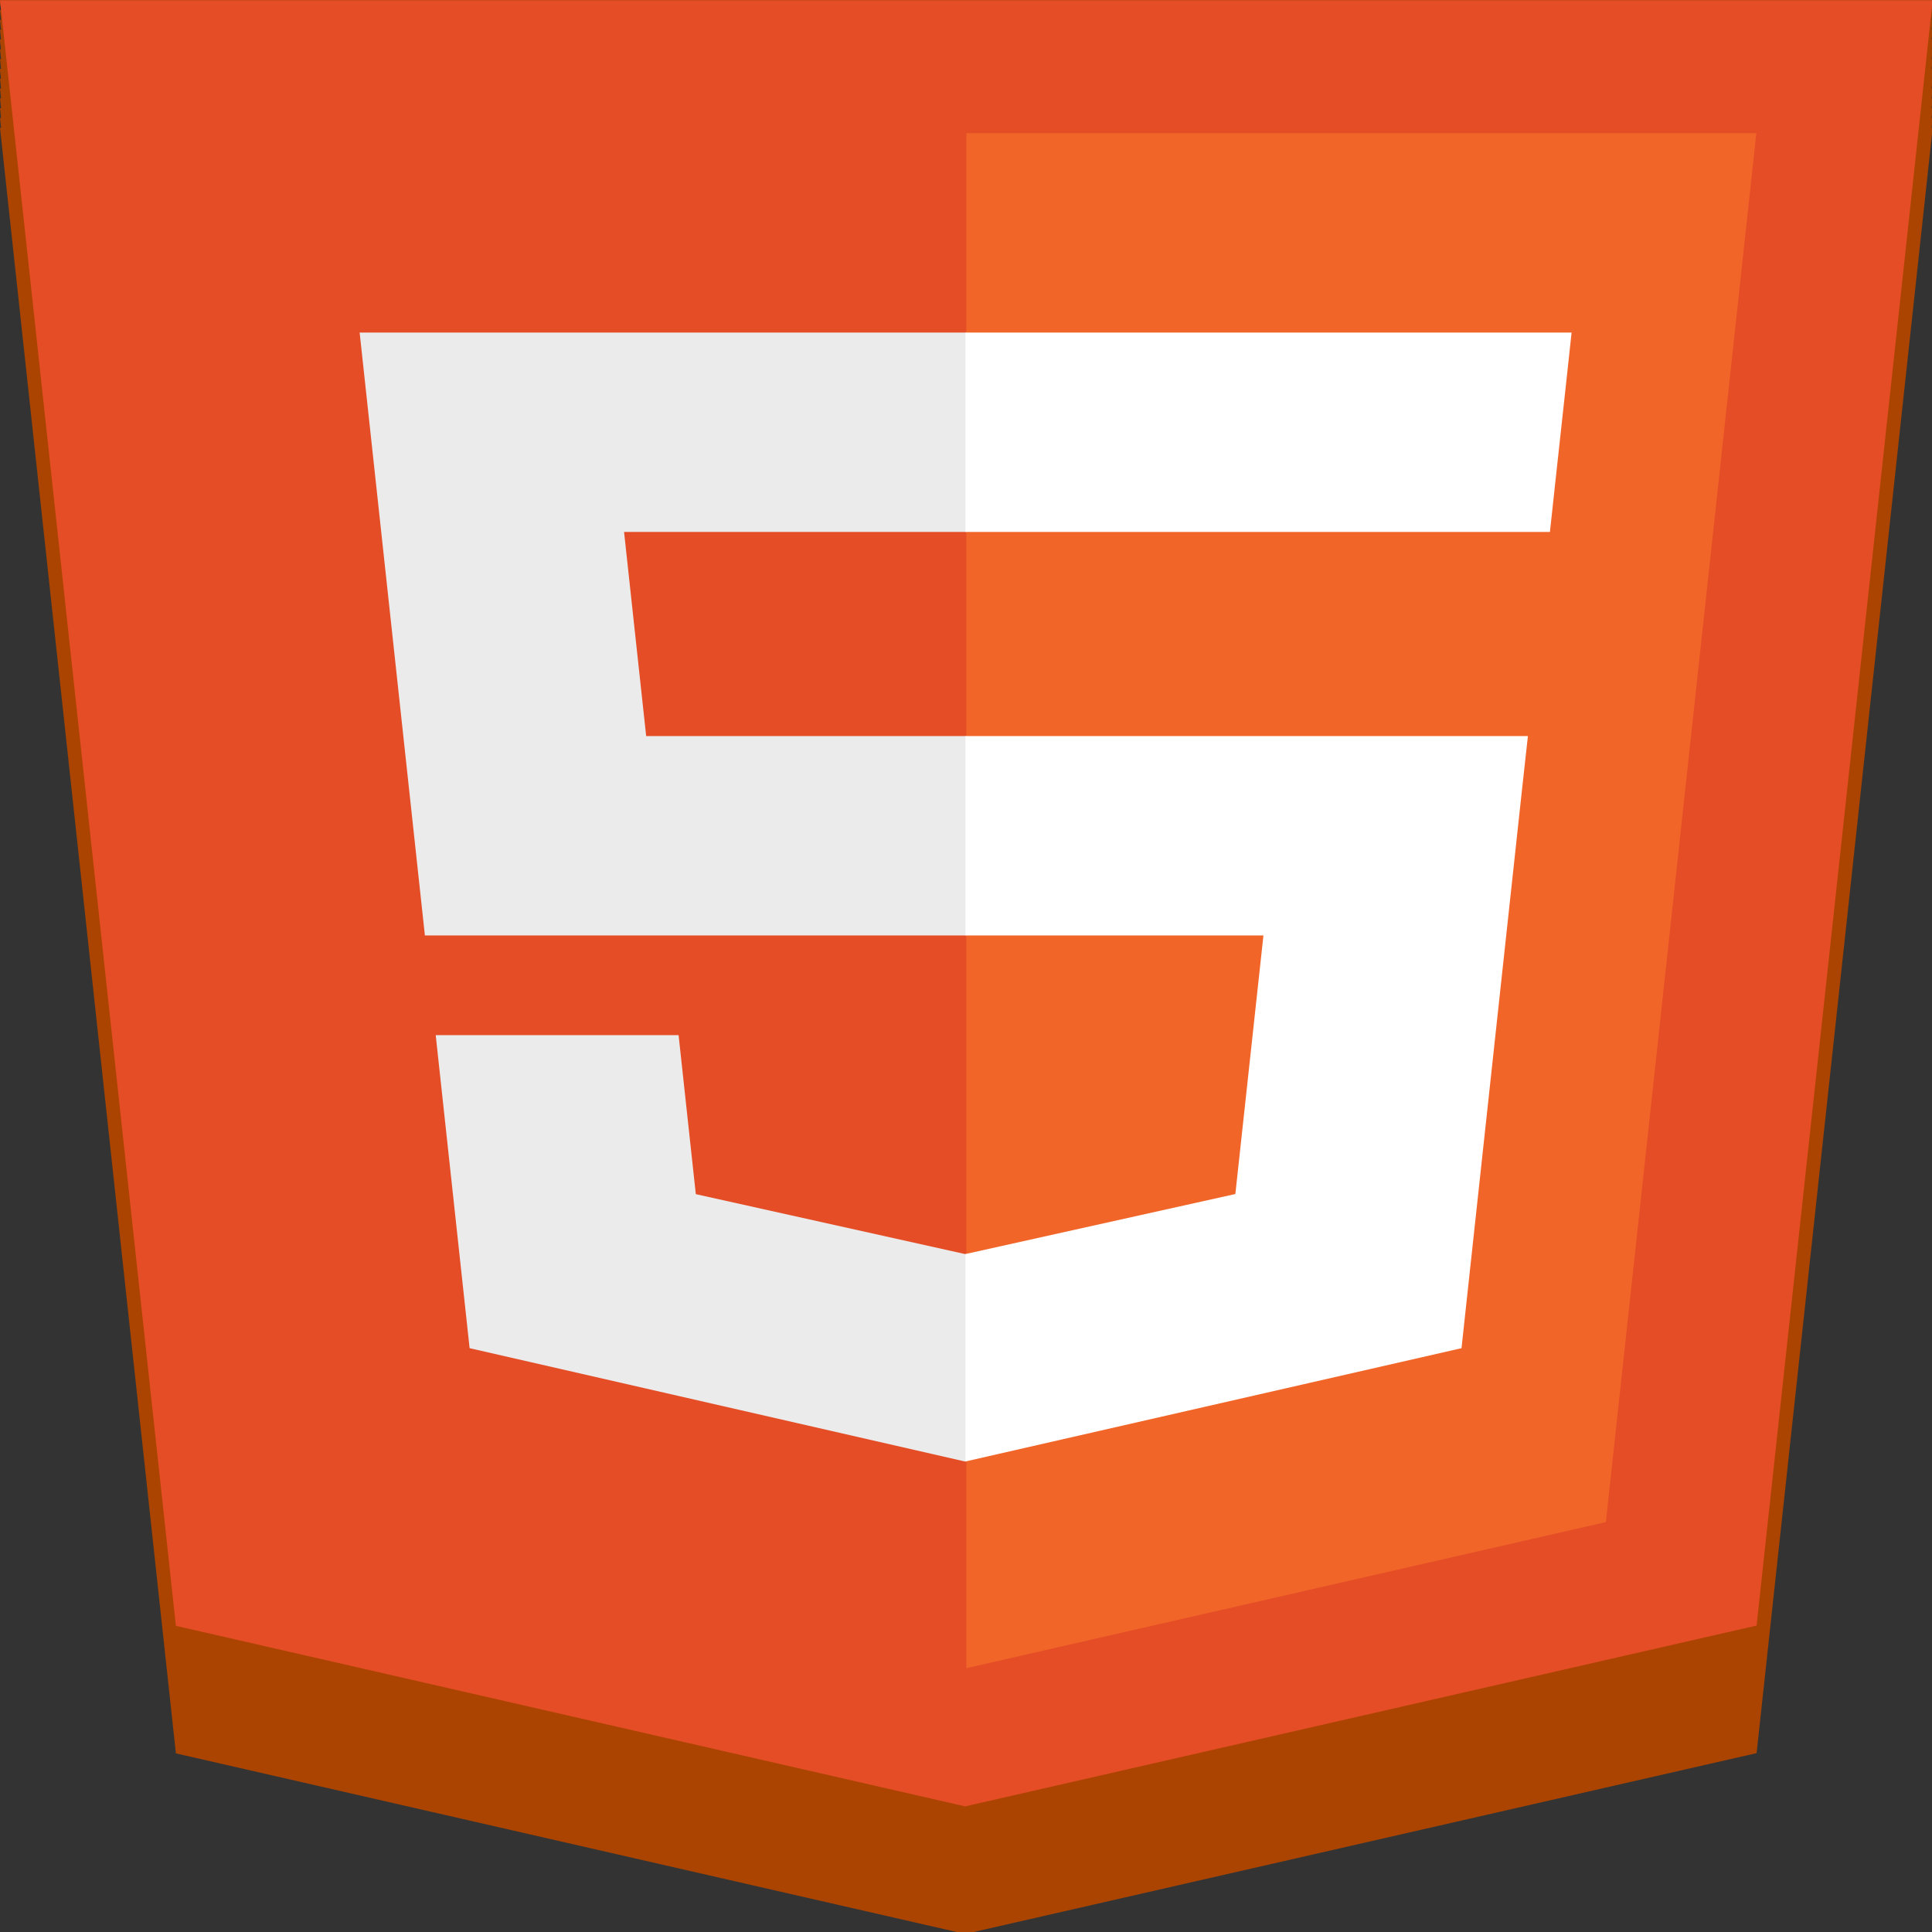 <?xml version="1.0" encoding="UTF-8" standalone="no"?>
<!-- Created with Inkscape (http://www.inkscape.org/) -->

<svg
   xmlns:dc="http://purl.org/dc/elements/1.1/"
   xmlns:cc="http://creativecommons.org/ns#"
   xmlns:rdf="http://www.w3.org/1999/02/22-rdf-syntax-ns#"
   xmlns:svg="http://www.w3.org/2000/svg"
   xmlns="http://www.w3.org/2000/svg"
   xmlns:sodipodi="http://sodipodi.sourceforge.net/DTD/sodipodi-0.dtd"
   xmlns:inkscape="http://www.inkscape.org/namespaces/inkscape"
   sodipodi:docname="divcsster.svg"
   inkscape:version="0.48.3.1 r9886"
   version="1.1"
   id="svg2"
   height="512"
   width="512">
  <rect width="100%" height="100%" fill="#333333" stroke="none"/>
  <sodipodi:namedview
     id="base"
     pagecolor="#ffffff"
     bordercolor="#666666"
     borderopacity="1.0"
     inkscape:pageopacity="0.0"
     inkscape:pageshadow="2"
     inkscape:zoom="0.70710678"
     inkscape:cx="189.49551"
     inkscape:cy="239.73158"
     inkscape:document-units="px"
     inkscape:current-layer="layer1"
     showgrid="false"
     inkscape:window-width="1301"
     inkscape:window-height="744"
     inkscape:window-x="65"
     inkscape:window-y="24"
     inkscape:window-maximized="1" />
  <defs
     id="defs4">
    <inkscape:perspective
       id="perspective32"
       inkscape:persp3d-origin="256 : 170.66667 : 1"
       inkscape:vp_z="512 : 256 : 1"
       inkscape:vp_y="0 : 1000 : 0"
       inkscape:vp_x="0 : 256 : 1"
       sodipodi:type="inkscape:persp3d" />
  </defs>
  <g
     inkscape:label="Layer 1"
     inkscape:groupmode="layer"
     id="layer1"
     transform="translate(0,-540.362)">
    <g
       id="g3053"
       transform="matrix(2.219,0,0,2.219,257.857,793.429)"
       inkscape:label="Gear24"
       style="fill:#ffffff;stroke:none" />
    <g
       id="g4011"
       transform="matrix(6.939,0,0,6.939,256.141,791.422)"
       inkscape:label="Gear8"
       style="fill:#ffffff;stroke:none" />
    <g
       transform="translate(0,540.362)"
       id="g3112">
      <g
         id="g4243"
         transform="matrix(1.412,0,0,1.3,0,-22.105)">
        <g
           style="fill:#aa4400"
           id="g3343">
          <g
             style="fill:#aa4400"
             id="g2838"
             transform="matrix(1,0,0,0.895,-74.633,-46.997)">
            <polygon
               id="polygon6"
               points="74.633,100.62 437.367,100.62 404.321,470.819 255.778,512 107.644,470.877 "
               style="fill:#aa4400" />
            <polygon
               id="polygon8"
               points="256,480.523 376.03,447.246 404.27,130.894 256,130.894 "
               style="fill:#aa4400" />
            <polygon
               id="polygon10"
               points="142.132,176.305 143.219,188.488 154.38,313.627 256,313.627 256,268.217 195.91,268.217 191.76,221.716 256,221.716 256,176.305 255.843,176.305 "
               style="fill:#aa4400" />
            <polygon
               id="polygon12"
               points="256,386.153 255.801,386.206 205.227,372.55 201.994,336.333 177.419,336.333 156.409,336.333 162.771,407.634 255.791,433.457 256,433.399 "
               style="fill:#aa4400" />
            <polygon
               id="polygon22"
               points="306.49,372.521 255.843,386.191 255.843,433.435 348.937,407.634 349.62,399.962 360.291,280.411 361.399,268.217 349.162,268.217 255.843,268.217 255.843,313.627 311.761,313.627 "
               style="fill:#aa4400" />
            <polygon
               id="polygon24"
               points="365.531,221.716 366.442,211.509 368.511,188.488 369.597,176.305 255.843,176.305 255.843,204.509 255.843,221.605 255.843,221.716 365.385,221.716 365.385,221.716 "
               style="fill:#aa4400" />
          </g>
          <g
             style="fill:#aa4400"
             transform="matrix(1,0,0,0.895,-74.633,-48.997)"
             id="g2846">
            <polygon
               style="fill:#aa4400"
               points="437.367,100.62 404.321,470.819 255.778,512 107.644,470.877 74.633,100.62 "
               id="polygon2848" />
            <polygon
               style="fill:#aa4400"
               points="376.03,447.246 404.27,130.894 256,130.894 256,480.523 "
               id="polygon2850" />
            <polygon
               style="fill:#aa4400"
               points="143.219,188.488 154.38,313.627 256,313.627 256,268.217 195.91,268.217 191.76,221.716 256,221.716 256,176.305 255.843,176.305 142.132,176.305 "
               id="polygon2852" />
            <polygon
               style="fill:#aa4400"
               points="255.801,386.206 205.227,372.55 201.994,336.333 177.419,336.333 156.409,336.333 162.771,407.634 255.791,433.457 256,433.399 256,386.153 "
               id="polygon2854" />
            <polygon
               style="fill:#aa4400"
               points="255.843,386.191 255.843,433.435 348.937,407.634 349.62,399.962 360.291,280.411 361.399,268.217 349.162,268.217 255.843,268.217 255.843,313.627 311.761,313.627 306.49,372.521 "
               id="polygon2856" />
            <polygon
               style="fill:#aa4400"
               points="366.442,211.509 368.511,188.488 369.597,176.305 255.843,176.305 255.843,204.509 255.843,221.605 255.843,221.716 365.385,221.716 365.385,221.716 365.531,221.716 "
               id="polygon2858" />
          </g>
          <g
             style="fill:#aa4400"
             id="g2860"
             transform="matrix(1,0,0,0.895,-74.633,-50.997)">
            <polygon
               id="polygon2862"
               points="404.321,470.819 255.778,512 107.644,470.877 74.633,100.62 437.367,100.62 "
               style="fill:#aa4400" />
            <polygon
               id="polygon2864"
               points="404.27,130.894 256,130.894 256,480.523 376.03,447.246 "
               style="fill:#aa4400" />
            <polygon
               id="polygon2866"
               points="154.38,313.627 256,313.627 256,268.217 195.91,268.217 191.76,221.716 256,221.716 256,176.305 255.843,176.305 142.132,176.305 143.219,188.488 "
               style="fill:#aa4400" />
            <polygon
               id="polygon2868"
               points="205.227,372.55 201.994,336.333 177.419,336.333 156.409,336.333 162.771,407.634 255.791,433.457 256,433.399 256,386.153 255.801,386.206 "
               style="fill:#aa4400" />
            <polygon
               id="polygon2870"
               points="255.843,433.435 348.937,407.634 349.62,399.962 360.291,280.411 361.399,268.217 349.162,268.217 255.843,268.217 255.843,313.627 311.761,313.627 306.49,372.521 255.843,386.191 "
               style="fill:#aa4400" />
            <polygon
               id="polygon2872"
               points="368.511,188.488 369.597,176.305 255.843,176.305 255.843,204.509 255.843,221.605 255.843,221.716 365.385,221.716 365.385,221.716 365.531,221.716 366.442,211.509 "
               style="fill:#aa4400" />
          </g>
          <g
             style="fill:#aa4400"
             transform="matrix(1,0,0,0.895,-74.633,-52.997)"
             id="g2874">
            <polygon
               style="fill:#aa4400"
               points="255.778,512 107.644,470.877 74.633,100.62 437.367,100.62 404.321,470.819 "
               id="polygon2876" />
            <polygon
               style="fill:#aa4400"
               points="256,130.894 256,480.523 376.03,447.246 404.27,130.894 "
               id="polygon2878" />
            <polygon
               style="fill:#aa4400"
               points="256,313.627 256,268.217 195.91,268.217 191.76,221.716 256,221.716 256,176.305 255.843,176.305 142.132,176.305 143.219,188.488 154.38,313.627 "
               id="polygon2880" />
            <polygon
               style="fill:#aa4400"
               points="201.994,336.333 177.419,336.333 156.409,336.333 162.771,407.634 255.791,433.457 256,433.399 256,386.153 255.801,386.206 205.227,372.55 "
               id="polygon2882" />
            <polygon
               style="fill:#aa4400"
               points="348.937,407.634 349.62,399.962 360.291,280.411 361.399,268.217 349.162,268.217 255.843,268.217 255.843,313.627 311.761,313.627 306.49,372.521 255.843,386.191 255.843,433.435 "
               id="polygon2884" />
            <polygon
               style="fill:#aa4400"
               points="369.597,176.305 255.843,176.305 255.843,204.509 255.843,221.605 255.843,221.716 365.385,221.716 365.385,221.716 365.531,221.716 366.442,211.509 368.511,188.488 "
               id="polygon2886" />
          </g>
          <g
             style="fill:#aa4400"
             id="g2888"
             transform="matrix(1,0,0,0.895,-74.633,-54.997)">
            <polygon
               id="polygon2890"
               points="107.644,470.877 74.633,100.62 437.367,100.62 404.321,470.819 255.778,512 "
               style="fill:#aa4400" />
            <polygon
               id="polygon2892"
               points="256,480.523 376.03,447.246 404.27,130.894 256,130.894 "
               style="fill:#aa4400" />
            <polygon
               id="polygon2894"
               points="256,268.217 195.91,268.217 191.76,221.716 256,221.716 256,176.305 255.843,176.305 142.132,176.305 143.219,188.488 154.38,313.627 256,313.627 "
               style="fill:#aa4400" />
            <polygon
               id="polygon2896"
               points="177.419,336.333 156.409,336.333 162.771,407.634 255.791,433.457 256,433.399 256,386.153 255.801,386.206 205.227,372.55 201.994,336.333 "
               style="fill:#aa4400" />
            <polygon
               id="polygon2898"
               points="349.62,399.962 360.291,280.411 361.399,268.217 349.162,268.217 255.843,268.217 255.843,313.627 311.761,313.627 306.49,372.521 255.843,386.191 255.843,433.435 348.937,407.634 "
               style="fill:#aa4400" />
            <polygon
               id="polygon2900"
               points="255.843,176.305 255.843,204.509 255.843,221.605 255.843,221.716 365.385,221.716 365.385,221.716 365.531,221.716 366.442,211.509 368.511,188.488 369.597,176.305 "
               style="fill:#aa4400" />
          </g>
          <g
             style="fill:#aa4400"
             transform="matrix(1,0,0,0.895,-74.633,-56.997)"
             id="g2902">
            <polygon
               style="fill:#aa4400"
               points="74.633,100.62 437.367,100.62 404.321,470.819 255.778,512 107.644,470.877 "
               id="polygon2904" />
            <polygon
               style="fill:#aa4400"
               points="376.03,447.246 404.27,130.894 256,130.894 256,480.523 "
               id="polygon2906" />
            <polygon
               style="fill:#aa4400"
               points="195.91,268.217 191.76,221.716 256,221.716 256,176.305 255.843,176.305 142.132,176.305 143.219,188.488 154.38,313.627 256,313.627 256,268.217 "
               id="polygon2908" />
            <polygon
               style="fill:#aa4400"
               points="156.409,336.333 162.771,407.634 255.791,433.457 256,433.399 256,386.153 255.801,386.206 205.227,372.55 201.994,336.333 177.419,336.333 "
               id="polygon2910" />
            <polygon
               style="fill:#aa4400"
               points="360.291,280.411 361.399,268.217 349.162,268.217 255.843,268.217 255.843,313.627 311.761,313.627 306.49,372.521 255.843,386.191 255.843,433.435 348.937,407.634 349.62,399.962 "
               id="polygon2912" />
            <polygon
               style="fill:#aa4400"
               points="255.843,204.509 255.843,221.605 255.843,221.716 365.385,221.716 365.385,221.716 365.531,221.716 366.442,211.509 368.511,188.488 369.597,176.305 255.843,176.305 "
               id="polygon2914" />
          </g>
          <g
             style="fill:#aa4400"
             id="g2916"
             transform="matrix(1,0,0,0.895,-74.633,-58.997)">
            <polygon
               id="polygon2918"
               points="437.367,100.62 404.321,470.819 255.778,512 107.644,470.877 74.633,100.62 "
               style="fill:#aa4400" />
            <polygon
               id="polygon2920"
               points="404.27,130.894 256,130.894 256,480.523 376.03,447.246 "
               style="fill:#aa4400" />
            <polygon
               id="polygon2922"
               points="191.76,221.716 256,221.716 256,176.305 255.843,176.305 142.132,176.305 143.219,188.488 154.38,313.627 256,313.627 256,268.217 195.91,268.217 "
               style="fill:#aa4400" />
            <polygon
               id="polygon2924"
               points="162.771,407.634 255.791,433.457 256,433.399 256,386.153 255.801,386.206 205.227,372.55 201.994,336.333 177.419,336.333 156.409,336.333 "
               style="fill:#aa4400" />
            <polygon
               id="polygon2926"
               points="361.399,268.217 349.162,268.217 255.843,268.217 255.843,313.627 311.761,313.627 306.49,372.521 255.843,386.191 255.843,433.435 348.937,407.634 349.62,399.962 360.291,280.411 "
               style="fill:#aa4400" />
            <polygon
               id="polygon2928"
               points="255.843,221.605 255.843,221.716 365.385,221.716 365.385,221.716 365.531,221.716 366.442,211.509 368.511,188.488 369.597,176.305 255.843,176.305 255.843,204.509 "
               style="fill:#aa4400" />
          </g>
          <g
             style="fill:#aa4400"
             transform="matrix(1,0,0,0.895,-74.633,-58.997)"
             id="g2930">
            <polygon
               style="fill:#aa4400"
               points="437.367,100.62 404.321,470.819 255.778,512 107.644,470.877 74.633,100.62 "
               id="polygon2932" />
            <polygon
               style="fill:#aa4400"
               points="404.27,130.894 256,130.894 256,480.523 376.03,447.246 "
               id="polygon2934" />
            <polygon
               style="fill:#aa4400"
               points="191.76,221.716 256,221.716 256,176.305 255.843,176.305 142.132,176.305 143.219,188.488 154.38,313.627 256,313.627 256,268.217 195.91,268.217 "
               id="polygon2936" />
            <polygon
               style="fill:#aa4400"
               points="162.771,407.634 255.791,433.457 256,433.399 256,386.153 255.801,386.206 205.227,372.55 201.994,336.333 177.419,336.333 156.409,336.333 "
               id="polygon2938" />
            <polygon
               style="fill:#aa4400"
               points="361.399,268.217 349.162,268.217 255.843,268.217 255.843,313.627 311.761,313.627 306.49,372.521 255.843,386.191 255.843,433.435 348.937,407.634 349.62,399.962 360.291,280.411 "
               id="polygon2940" />
            <polygon
               style="fill:#aa4400"
               points="255.843,221.605 255.843,221.716 365.385,221.716 365.385,221.716 365.531,221.716 366.442,211.509 368.511,188.488 369.597,176.305 255.843,176.305 255.843,204.509 "
               id="polygon2942" />
          </g>
          <g
             style="fill:#aa4400"
             id="g2944"
             transform="matrix(1,0,0,0.895,-74.633,-60.997)">
            <polygon
               id="polygon2946"
               points="404.321,470.819 255.778,512 107.644,470.877 74.633,100.62 437.367,100.62 "
               style="fill:#aa4400" />
            <polygon
               id="polygon2948"
               points="256,130.894 256,480.523 376.03,447.246 404.27,130.894 "
               style="fill:#aa4400" />
            <polygon
               id="polygon2950"
               points="256,221.716 256,176.305 255.843,176.305 142.132,176.305 143.219,188.488 154.38,313.627 256,313.627 256,268.217 195.91,268.217 191.76,221.716 "
               style="fill:#aa4400" />
            <polygon
               id="polygon2952"
               points="255.791,433.457 256,433.399 256,386.153 255.801,386.206 205.227,372.55 201.994,336.333 177.419,336.333 156.409,336.333 162.771,407.634 "
               style="fill:#aa4400" />
            <polygon
               id="polygon2954"
               points="349.162,268.217 255.843,268.217 255.843,313.627 311.761,313.627 306.49,372.521 255.843,386.191 255.843,433.435 348.937,407.634 349.62,399.962 360.291,280.411 361.399,268.217 "
               style="fill:#aa4400" />
            <polygon
               id="polygon2956"
               points="255.843,221.716 365.385,221.716 365.385,221.716 365.531,221.716 366.442,211.509 368.511,188.488 369.597,176.305 255.843,176.305 255.843,204.509 255.843,221.605 "
               style="fill:#aa4400" />
          </g>
          <g
             style="fill:#aa4400"
             transform="matrix(1,0,0,0.895,-74.633,-62.997)"
             id="g2958">
            <polygon
               style="fill:#aa4400"
               points="255.778,512 107.644,470.877 74.633,100.62 437.367,100.62 404.321,470.819 "
               id="polygon2960" />
            <polygon
               style="fill:#aa4400"
               points="256,480.523 376.03,447.246 404.27,130.894 256,130.894 "
               id="polygon2962" />
            <polygon
               style="fill:#aa4400"
               points="256,176.305 255.843,176.305 142.132,176.305 143.219,188.488 154.38,313.627 256,313.627 256,268.217 195.91,268.217 191.76,221.716 256,221.716 "
               id="polygon2964" />
            <polygon
               style="fill:#aa4400"
               points="256,433.399 256,386.153 255.801,386.206 205.227,372.55 201.994,336.333 177.419,336.333 156.409,336.333 162.771,407.634 255.791,433.457 "
               id="polygon2966" />
            <polygon
               style="fill:#aa4400"
               points="255.843,268.217 255.843,313.627 311.761,313.627 306.49,372.521 255.843,386.191 255.843,433.435 348.937,407.634 349.62,399.962 360.291,280.411 361.399,268.217 349.162,268.217 "
               id="polygon2968" />
            <polygon
               style="fill:#aa4400"
               points="365.385,221.716 365.385,221.716 365.531,221.716 366.442,211.509 368.511,188.488 369.597,176.305 255.843,176.305 255.843,204.509 255.843,221.605 255.843,221.716 "
               id="polygon2970" />
          </g>
          <g
             style="fill:#aa4400"
             id="g2972"
             transform="matrix(1,0,0,0.895,-74.633,-64.997)">
            <polygon
               id="polygon2974"
               points="107.644,470.877 74.633,100.62 437.367,100.62 404.321,470.819 255.778,512 "
               style="fill:#aa4400" />
            <polygon
               id="polygon2976"
               points="376.03,447.246 404.27,130.894 256,130.894 256,480.523 "
               style="fill:#aa4400" />
            <polygon
               id="polygon2978"
               points="255.843,176.305 142.132,176.305 143.219,188.488 154.38,313.627 256,313.627 256,268.217 195.91,268.217 191.76,221.716 256,221.716 256,176.305 "
               style="fill:#aa4400" />
            <polygon
               id="polygon2980"
               points="256,386.153 255.801,386.206 205.227,372.55 201.994,336.333 177.419,336.333 156.409,336.333 162.771,407.634 255.791,433.457 256,433.399 "
               style="fill:#aa4400" />
            <polygon
               id="polygon2982"
               points="255.843,313.627 311.761,313.627 306.49,372.521 255.843,386.191 255.843,433.435 348.937,407.634 349.62,399.962 360.291,280.411 361.399,268.217 349.162,268.217 255.843,268.217 "
               style="fill:#aa4400" />
            <polygon
               id="polygon2984"
               points="365.385,221.716 365.531,221.716 366.442,211.509 368.511,188.488 369.597,176.305 255.843,176.305 255.843,204.509 255.843,221.605 255.843,221.716 365.385,221.716 "
               style="fill:#aa4400" />
          </g>
          <g
             style="fill:#aa4400"
             transform="matrix(1,0,0,0.895,-74.633,-64.997)"
             id="g2986">
            <polygon
               style="fill:#aa4400"
               points="107.644,470.877 74.633,100.62 437.367,100.62 404.321,470.819 255.778,512 "
               id="polygon2988" />
            <polygon
               style="fill:#aa4400"
               points="376.03,447.246 404.27,130.894 256,130.894 256,480.523 "
               id="polygon2990" />
            <polygon
               style="fill:#aa4400"
               points="255.843,176.305 142.132,176.305 143.219,188.488 154.38,313.627 256,313.627 256,268.217 195.91,268.217 191.76,221.716 256,221.716 256,176.305 "
               id="polygon2992" />
            <polygon
               style="fill:#aa4400"
               points="256,386.153 255.801,386.206 205.227,372.55 201.994,336.333 177.419,336.333 156.409,336.333 162.771,407.634 255.791,433.457 256,433.399 "
               id="polygon2994" />
            <polygon
               style="fill:#aa4400"
               points="255.843,313.627 311.761,313.627 306.49,372.521 255.843,386.191 255.843,433.435 348.937,407.634 349.62,399.962 360.291,280.411 361.399,268.217 349.162,268.217 255.843,268.217 "
               id="polygon2996" />
            <polygon
               style="fill:#aa4400"
               points="365.385,221.716 365.531,221.716 366.442,211.509 368.511,188.488 369.597,176.305 255.843,176.305 255.843,204.509 255.843,221.605 255.843,221.716 365.385,221.716 "
               id="polygon2998" />
          </g>
          <g
             style="fill:#aa4400"
             id="g3000"
             transform="matrix(1,0,0,0.895,-74.633,-66.997)">
            <polygon
               id="polygon3002"
               points="74.633,100.62 437.367,100.62 404.321,470.819 255.778,512 107.644,470.877 "
               style="fill:#aa4400" />
            <polygon
               id="polygon3004"
               points="404.27,130.894 256,130.894 256,480.523 376.03,447.246 "
               style="fill:#aa4400" />
            <polygon
               id="polygon3006"
               points="142.132,176.305 143.219,188.488 154.38,313.627 256,313.627 256,268.217 195.91,268.217 191.76,221.716 256,221.716 256,176.305 255.843,176.305 "
               style="fill:#aa4400" />
            <polygon
               id="polygon3008"
               points="255.801,386.206 205.227,372.55 201.994,336.333 177.419,336.333 156.409,336.333 162.771,407.634 255.791,433.457 256,433.399 256,386.153 "
               style="fill:#aa4400" />
            <polygon
               id="polygon3010"
               points="311.761,313.627 306.49,372.521 255.843,386.191 255.843,433.435 348.937,407.634 349.62,399.962 360.291,280.411 361.399,268.217 349.162,268.217 255.843,268.217 255.843,313.627 "
               style="fill:#aa4400" />
            <polygon
               id="polygon3012"
               points="365.531,221.716 366.442,211.509 368.511,188.488 369.597,176.305 255.843,176.305 255.843,204.509 255.843,221.605 255.843,221.716 365.385,221.716 365.385,221.716 "
               style="fill:#aa4400" />
          </g>
          <g
             style="fill:#aa4400"
             transform="matrix(1,0,0,0.895,-74.633,-68.997)"
             id="g3014">
            <polygon
               style="fill:#aa4400"
               points="437.367,100.62 404.321,470.819 255.778,512 107.644,470.877 74.633,100.62 "
               id="polygon3016" />
            <polygon
               style="fill:#aa4400"
               points="256,130.894 256,480.523 376.03,447.246 404.27,130.894 "
               id="polygon3018" />
            <polygon
               style="fill:#aa4400"
               points="143.219,188.488 154.38,313.627 256,313.627 256,268.217 195.91,268.217 191.76,221.716 256,221.716 256,176.305 255.843,176.305 142.132,176.305 "
               id="polygon3020" />
            <polygon
               style="fill:#aa4400"
               points="205.227,372.55 201.994,336.333 177.419,336.333 156.409,336.333 162.771,407.634 255.791,433.457 256,433.399 256,386.153 255.801,386.206 "
               id="polygon3022" />
            <polygon
               style="fill:#aa4400"
               points="306.49,372.521 255.843,386.191 255.843,433.435 348.937,407.634 349.62,399.962 360.291,280.411 361.399,268.217 349.162,268.217 255.843,268.217 255.843,313.627 311.761,313.627 "
               id="polygon3024" />
            <polygon
               style="fill:#aa4400"
               points="366.442,211.509 368.511,188.488 369.597,176.305 255.843,176.305 255.843,204.509 255.843,221.605 255.843,221.716 365.385,221.716 365.385,221.716 365.531,221.716 "
               id="polygon3026" />
          </g>
          <g
             style="fill:#aa4400"
             id="g3028"
             transform="matrix(1,0,0,0.895,-74.633,-70.997)">
            <polygon
               id="polygon3030"
               points="404.321,470.819 255.778,512 107.644,470.877 74.633,100.62 437.367,100.62 "
               style="fill:#aa4400" />
            <polygon
               id="polygon3032"
               points="256,480.523 376.03,447.246 404.27,130.894 256,130.894 "
               style="fill:#aa4400" />
            <polygon
               id="polygon3034"
               points="154.38,313.627 256,313.627 256,268.217 195.91,268.217 191.76,221.716 256,221.716 256,176.305 255.843,176.305 142.132,176.305 143.219,188.488 "
               style="fill:#aa4400" />
            <polygon
               id="polygon3036"
               points="201.994,336.333 177.419,336.333 156.409,336.333 162.771,407.634 255.791,433.457 256,433.399 256,386.153 255.801,386.206 205.227,372.55 "
               style="fill:#aa4400" />
            <polygon
               id="polygon3038"
               points="255.843,386.191 255.843,433.435 348.937,407.634 349.62,399.962 360.291,280.411 361.399,268.217 349.162,268.217 255.843,268.217 255.843,313.627 311.761,313.627 306.49,372.521 "
               style="fill:#aa4400" />
            <polygon
               id="polygon3040"
               points="368.511,188.488 369.597,176.305 255.843,176.305 255.843,204.509 255.843,221.605 255.843,221.716 365.385,221.716 365.385,221.716 365.531,221.716 366.442,211.509 "
               style="fill:#aa4400" />
          </g>
          <g
             style="fill:#aa4400"
             transform="matrix(1,0,0,0.895,-74.633,-72.997)"
             id="g3042">
            <polygon
               style="fill:#aa4400"
               points="255.778,512 107.644,470.877 74.633,100.62 437.367,100.62 404.321,470.819 "
               id="polygon3044" />
            <polygon
               style="fill:#aa4400"
               points="376.03,447.246 404.27,130.894 256,130.894 256,480.523 "
               id="polygon3046" />
            <polygon
               style="fill:#aa4400"
               points="256,313.627 256,268.217 195.91,268.217 191.76,221.716 256,221.716 256,176.305 255.843,176.305 142.132,176.305 143.219,188.488 154.38,313.627 "
               id="polygon3048" />
            <polygon
               style="fill:#aa4400"
               points="177.419,336.333 156.409,336.333 162.771,407.634 255.791,433.457 256,433.399 256,386.153 255.801,386.206 205.227,372.55 201.994,336.333 "
               id="polygon3050" />
            <polygon
               style="fill:#aa4400"
               points="255.843,433.435 348.937,407.634 349.62,399.962 360.291,280.411 361.399,268.217 349.162,268.217 255.843,268.217 255.843,313.627 311.761,313.627 306.49,372.521 255.843,386.191 "
               id="polygon3052" />
            <polygon
               style="fill:#aa4400"
               points="369.597,176.305 255.843,176.305 255.843,204.509 255.843,221.605 255.843,221.716 365.385,221.716 365.385,221.716 365.531,221.716 366.442,211.509 368.511,188.488 "
               id="polygon3054" />
          </g>
          <g
             style="fill:#aa4400"
             id="g3056"
             transform="matrix(1,0,0,0.895,-74.633,-72.997)">
            <polygon
               id="polygon3058"
               points="255.778,512 107.644,470.877 74.633,100.62 437.367,100.62 404.321,470.819 "
               style="fill:#aa4400" />
            <polygon
               id="polygon3060"
               points="376.03,447.246 404.27,130.894 256,130.894 256,480.523 "
               style="fill:#aa4400" />
            <polygon
               id="polygon3062"
               points="256,313.627 256,268.217 195.91,268.217 191.76,221.716 256,221.716 256,176.305 255.843,176.305 142.132,176.305 143.219,188.488 154.38,313.627 "
               style="fill:#aa4400" />
            <polygon
               id="polygon3064"
               points="177.419,336.333 156.409,336.333 162.771,407.634 255.791,433.457 256,433.399 256,386.153 255.801,386.206 205.227,372.55 201.994,336.333 "
               style="fill:#aa4400" />
            <polygon
               id="polygon3066"
               points="255.843,433.435 348.937,407.634 349.62,399.962 360.291,280.411 361.399,268.217 349.162,268.217 255.843,268.217 255.843,313.627 311.761,313.627 306.49,372.521 255.843,386.191 "
               style="fill:#aa4400" />
            <polygon
               id="polygon3068"
               points="369.597,176.305 255.843,176.305 255.843,204.509 255.843,221.605 255.843,221.716 365.385,221.716 365.385,221.716 365.531,221.716 366.442,211.509 368.511,188.488 "
               style="fill:#aa4400" />
          </g>
        </g>
        <g
           id="g3070"
           transform="matrix(1,0,0,0.895,-74.633,-72.997)">
          <g
             id="g3084">
            <polygon
               style="fill:#e44d26"
               points="255.778,512 107.644,470.877 74.633,100.62 437.367,100.62 404.321,470.819 "
               id="polygon3072" />
          </g>
          <polygon
             id="polygon3074"
             points="404.27,130.894 256,130.894 256,480.523 376.03,447.246 "
             style="fill:#f16529" />
          <polygon
             id="polygon3076"
             points="256,176.305 255.843,176.305 142.132,176.305 143.219,188.488 154.38,313.627 256,313.627 256,268.217 195.91,268.217 191.76,221.716 256,221.716 "
             style="fill:#ebebeb" />
          <polygon
             id="polygon3078"
             points="205.227,372.55 201.994,336.333 177.419,336.333 156.409,336.333 162.771,407.634 255.791,433.457 256,433.399 256,386.153 255.801,386.206 "
             style="fill:#ebebeb" />
          <polygon
             id="polygon3080"
             points="360.291,280.411 361.399,268.217 349.162,268.217 255.843,268.217 255.843,313.627 311.761,313.627 306.49,372.521 255.843,386.191 255.843,433.435 348.937,407.634 349.62,399.962 "
             style="fill:#ffffff" />
          <polygon
             id="polygon3082"
             points="365.385,221.716 365.385,221.716 365.531,221.716 366.442,211.509 368.511,188.488 369.597,176.305 255.843,176.305 255.843,204.509 255.843,221.605 255.843,221.716 "
             style="fill:#ffffff" />
        </g>
      </g>
    </g>
  </g>
</svg>

